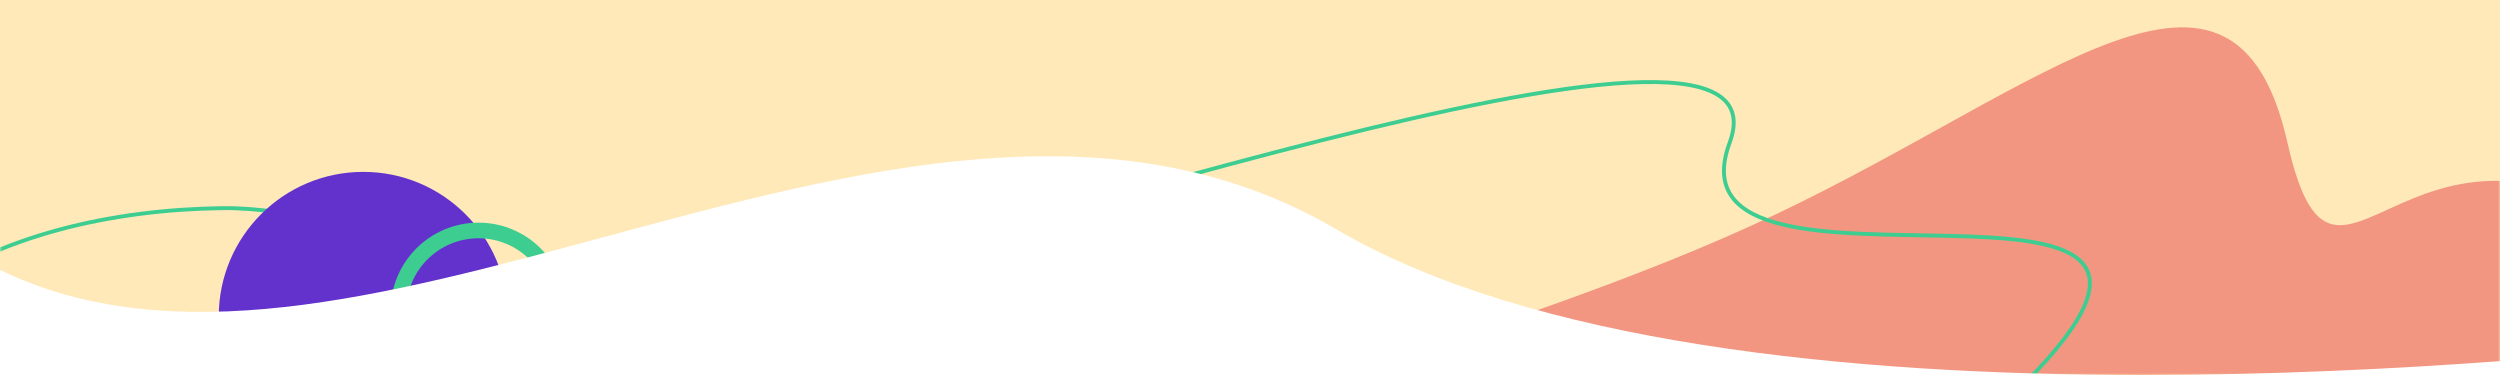 <svg width="640" height="96" viewBox="0 0 640 96" fill="none" xmlns="http://www.w3.org/2000/svg">
<rect width="640" height="96" fill="#FFE9B9"/>
<mask id="mask0" mask-type="alpha" maskUnits="userSpaceOnUse" x="0" y="0" width="640" height="96">
<rect width="640" height="96" fill="#C4C4C4"/>
</mask>
<g mask="url(#mask0)">
<path d="M699.734 79.038C779.964 158.128 364.817 108.808 325.863 108.808C286.909 108.808 384.873 87.927 454.321 55C523.77 22.073 571.925 -24.018 585.591 36.515C599.257 97.047 619.504 -0.051 699.734 79.038Z" fill="#F39681"/>
<path d="M518.424 98C585.876 30.152 424.472 86.027 442.789 36.538C461.105 -12.95 233.521 71.155 180.207 76.156C144.497 79.656 92.919 52.788 56.706 53.288C29.185 53.673 -0.427 59.999 -22 76.156" stroke="#3DCD90"/>
<circle cx="93" cy="81" r="37" fill="#6332CD"/>
<circle cx="122.5" cy="79.5" r="20.5" stroke="#3DCD90" stroke-width="4"/>
</g>
<path fill-rule="evenodd" clip-rule="evenodd" d="M640 92.448C613.181 94.434 581.676 95.993 548.797 96H640V92.448ZM548.388 96C473.677 95.985 391.948 87.935 342.023 58.668C285.284 25.406 218.855 43.342 154.931 60.602C98.549 75.826 44.115 90.523 0 69.097V96H548.388Z" fill="white"/>
</svg>
